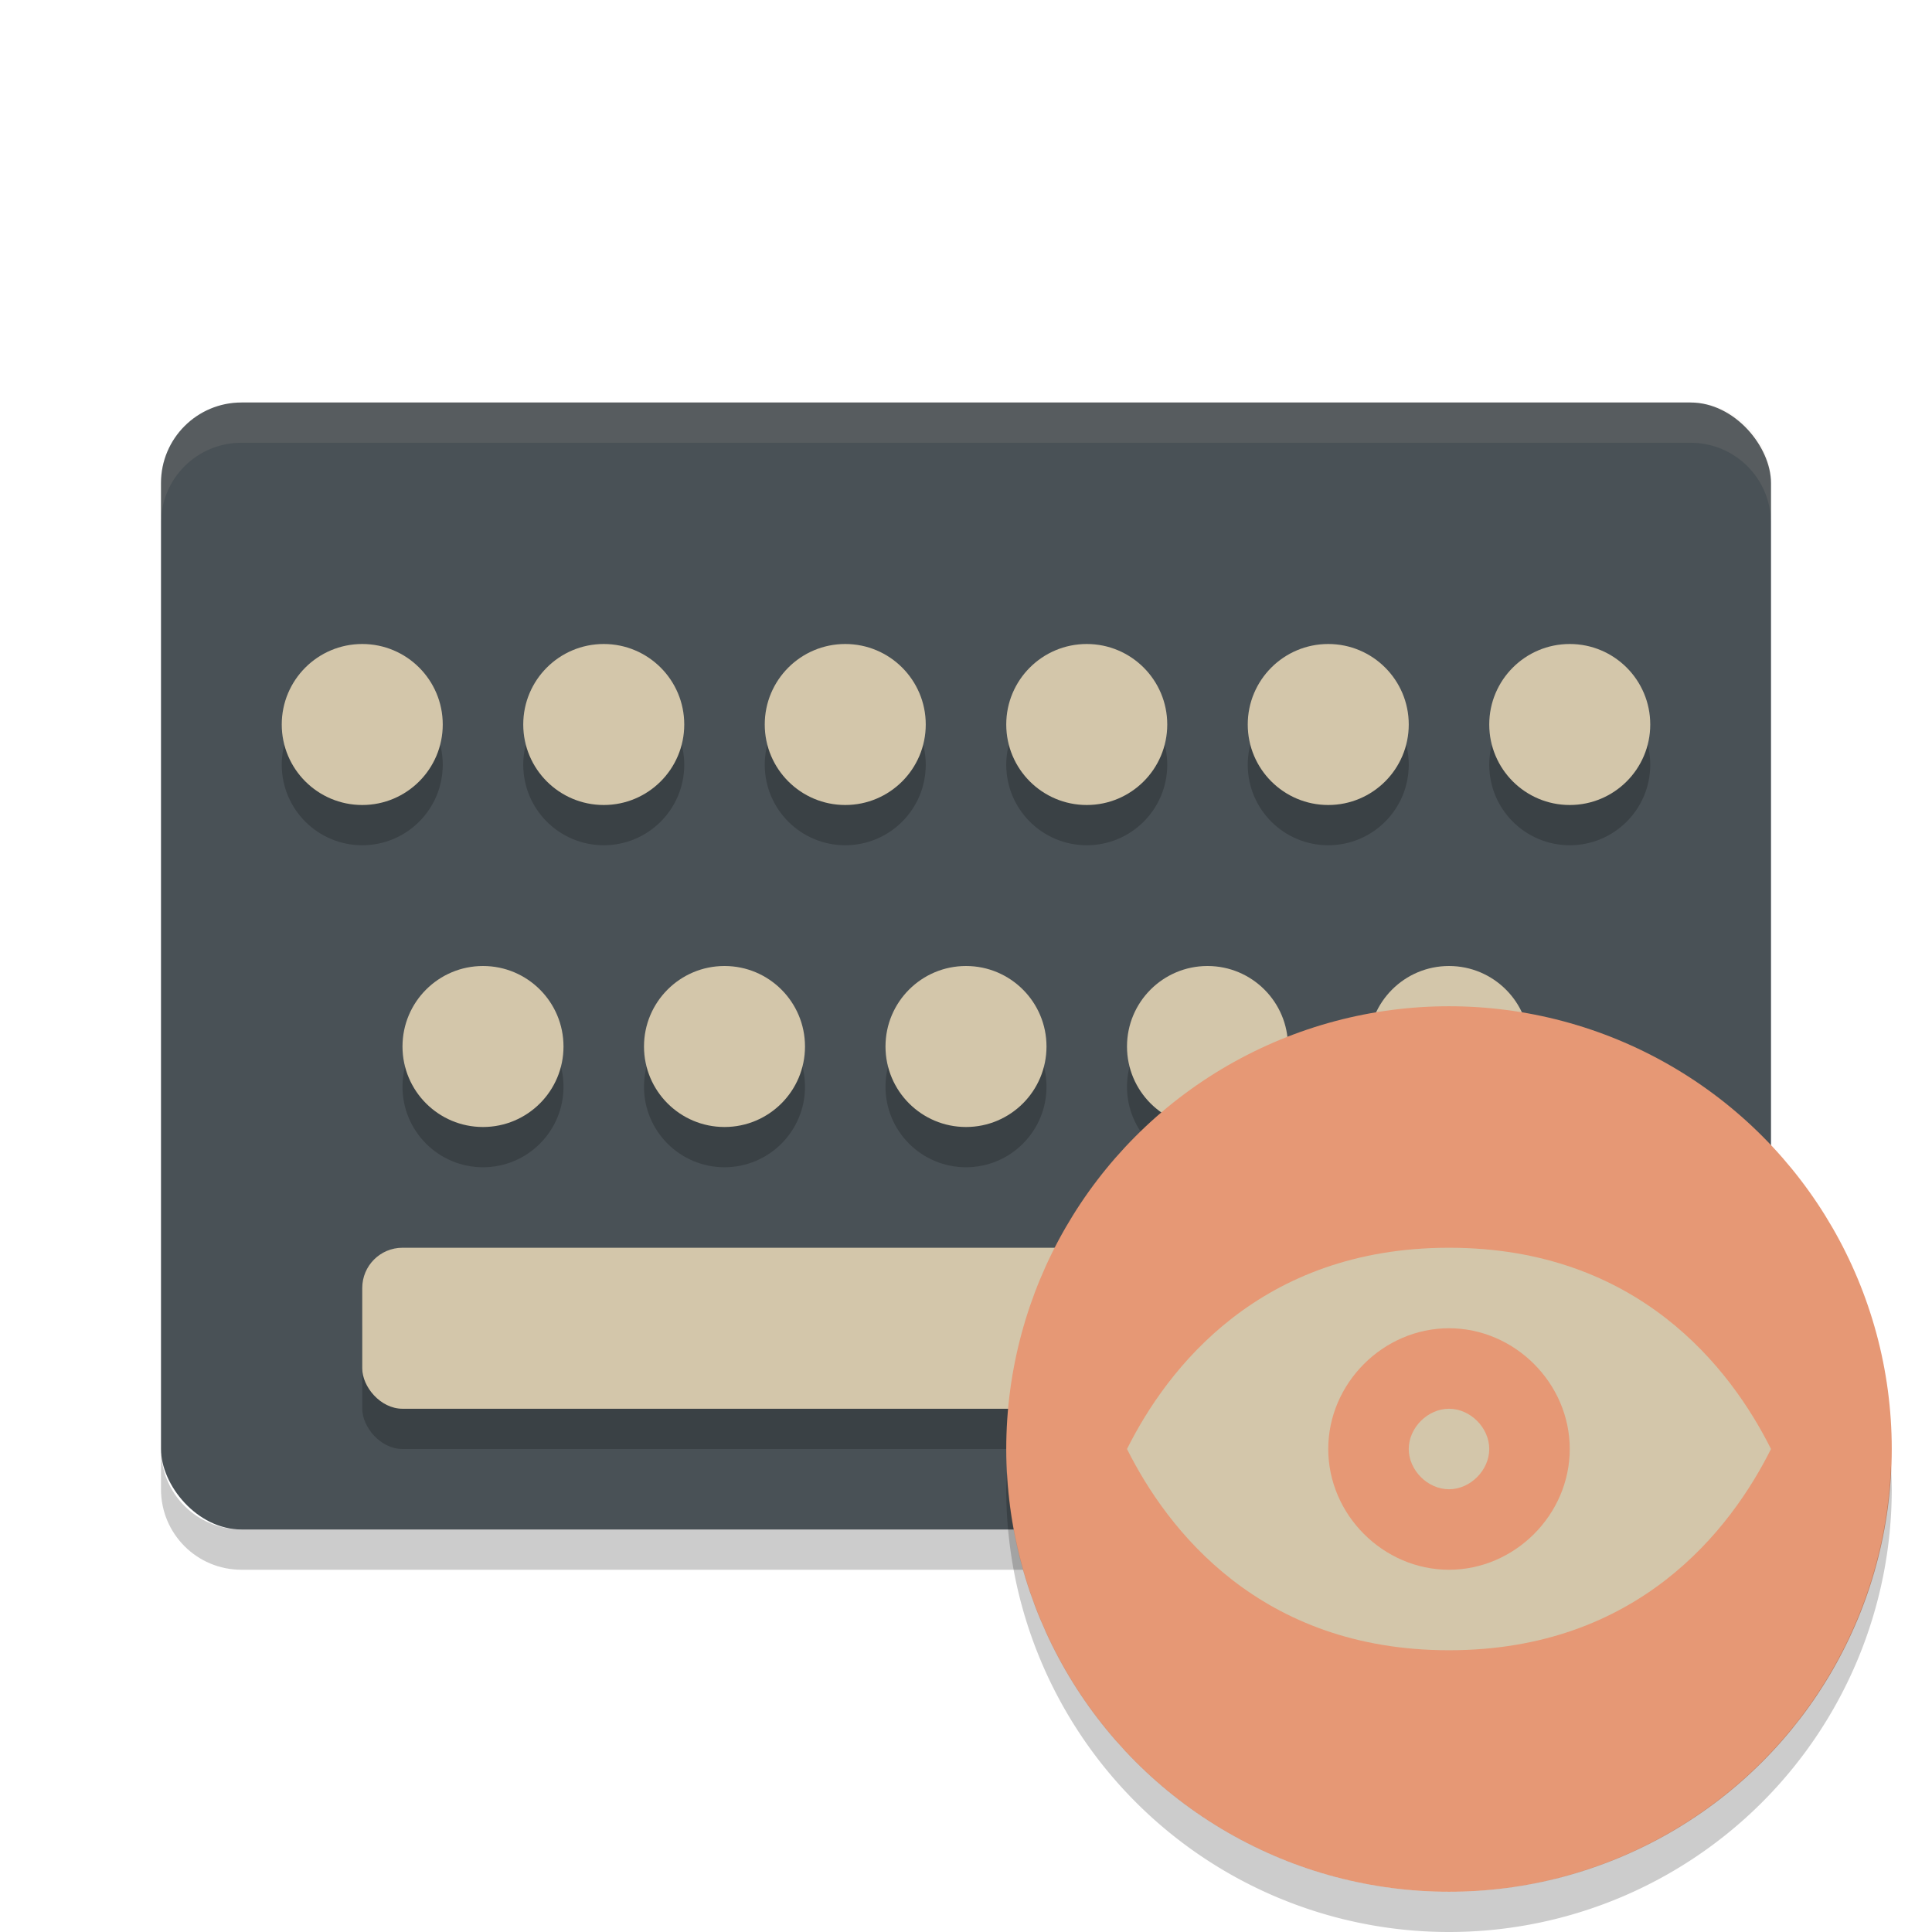 <svg xmlns="http://www.w3.org/2000/svg" width="48" height="48" version="1">
 <rect style="fill:#495156" width="40" height="28" x="4" y="10" rx="2" ry="2"/>
 <path fill="#d3c6aa" opacity=".1" d="m6 10c-1.108 0-2 0.892-2 2v1c0-1.108 0.892-2 2-2h36c1.108 0 2 0.892 2 2v-1c0-1.108-0.892-2-2-2h-36z"/>
 <path opacity=".2" d="m4 36v1c0 1.108 0.892 2 2 2h36c1.108 0 2-0.892 2-2v-1c0 1.108-0.892 2-2 2h-36c-1.108 0-2-0.892-2-2z"/>
 <circle style="opacity:.2" cx="9" cy="19" r="2"/>
 <circle style="opacity:.2" cx="15" cy="19" r="2"/>
 <circle style="opacity:.2" cx="21" cy="19" r="2"/>
 <circle style="opacity:.2" cx="27" cy="19" r="2"/>
 <circle style="opacity:.2" cx="33" cy="19" r="2"/>
 <circle style="opacity:.2" cx="39" cy="19" r="2"/>
 <circle style="opacity:.2" cx="12" cy="27" r="2"/>
 <circle style="opacity:.2" cx="18" cy="27" r="2"/>
 <circle style="opacity:.2" cx="24" cy="27" r="2"/>
 <circle style="opacity:.2" cx="30" cy="27" r="2"/>
 <circle style="opacity:.2" cx="36" cy="27" r="2"/>
 <rect style="opacity:.2" width="30" height="4" x="9" y="32" rx="1" ry="1"/>
 <circle style="fill:#d3c6aa" cx="9" cy="18" r="2"/>
 <circle style="fill:#d3c6aa" cx="15" cy="18" r="2"/>
 <circle style="fill:#d3c6aa" cx="21" cy="18" r="2"/>
 <circle style="fill:#d3c6aa" cx="27" cy="18" r="2"/>
 <circle style="fill:#d3c6aa" cx="33" cy="18" r="2"/>
 <circle style="fill:#d3c6aa" cx="39" cy="18" r="2"/>
 <circle style="fill:#d3c6aa" cx="12" cy="26" r="2"/>
 <circle style="fill:#d3c6aa" cx="18" cy="26" r="2"/>
 <circle style="fill:#d3c6aa" cx="24" cy="26" r="2"/>
 <circle style="fill:#d3c6aa" cx="30" cy="26" r="2"/>
 <circle style="fill:#d3c6aa" cx="36" cy="26" r="2"/>
 <rect style="fill:#d3c6aa" width="30" height="4" x="9" y="31" rx="1" ry="1"/>
 <circle style="fill:#e69875" cx="36" cy="36" r="11"/>
 <path style="fill:#d3c6aa" d="m36 31c-4.7 0-7 3-8 5 1 2 3.3 5 8 5s7-3 8-5c-1-2-3.3-5-8-5zm0 2c1.633 0 3 1.367 3 3s-1.367 3-3 3-3-1.367-3-3 1.367-3 3-3zm0 2c-0.529 0-1 0.471-1 1s0.471 1 1 1 1-0.471 1-1-0.471-1-1-1z"/>
 <path style="opacity:.2" d="m46.979 36.414a11 11 0 0 1 -10.979 10.586 11 11 0 0 1 -10.979 -10.414 11 11 0 0 0 -0.021 0.414 11 11 0 0 0 11 11 11 11 0 0 0 11 -11 11 11 0 0 0 -0.021 -0.586z"/>
</svg>
